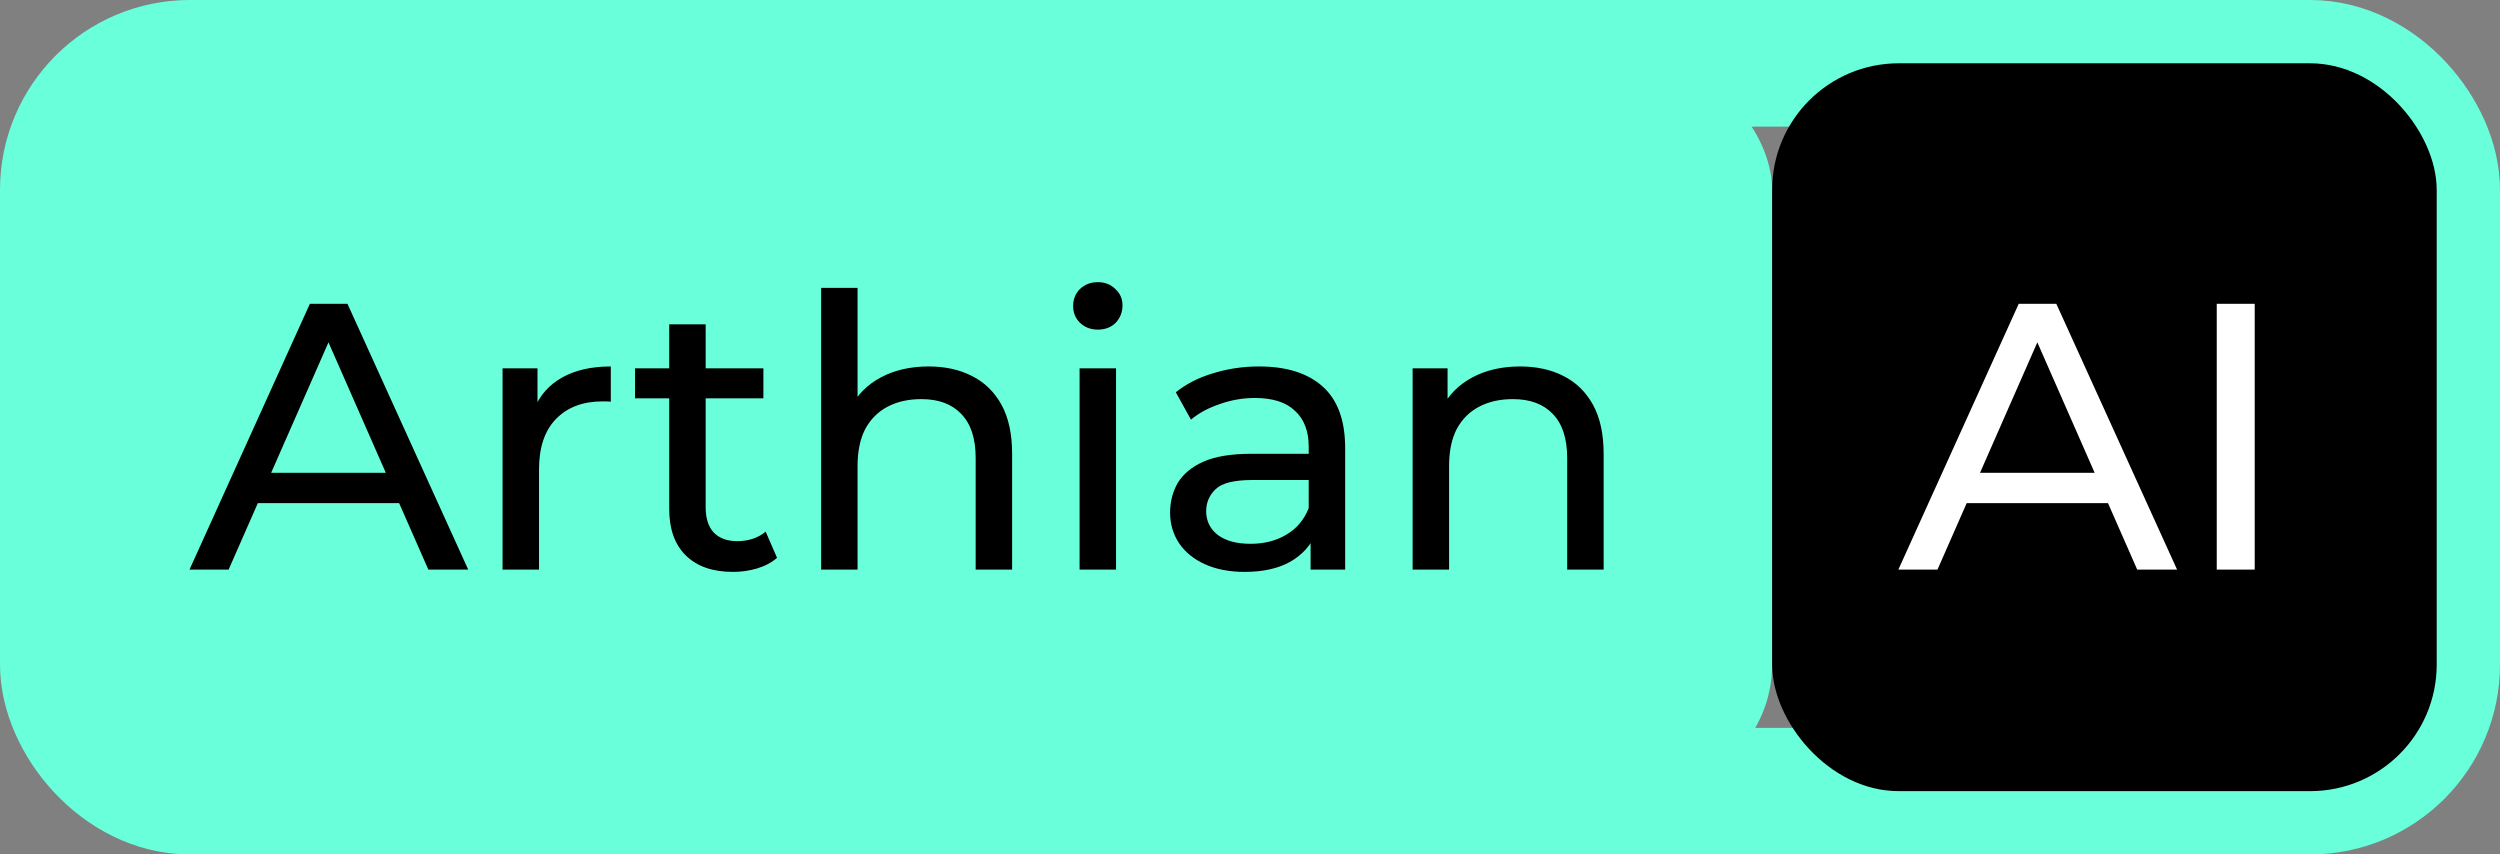 <svg width="79" height="27" viewBox="0 0 79 27" fill="none" xmlns="http://www.w3.org/2000/svg">
<rect x="0" y="0" width="79" height="27" fill="#808080" stroke="none"/>
<rect x="2" y="2" width="75" height="23" rx="4" stroke="#69FFDB" stroke-width="4"/>
<rect x="2" y="2" width="54" height="23" rx="4" fill="#69FFDB"/>
<path d="M5.988 18L9.792 9.6H10.98L14.796 18H13.536L10.14 10.272H10.62L7.224 18H5.988ZM7.608 15.9L7.932 14.94H12.66L13.008 15.9H7.608ZM15.881 18V11.64H16.985V13.368L16.877 12.936C17.053 12.496 17.349 12.16 17.765 11.928C18.181 11.696 18.693 11.58 19.301 11.58V12.696C19.253 12.688 19.205 12.684 19.157 12.684C19.117 12.684 19.077 12.684 19.037 12.684C18.421 12.684 17.933 12.868 17.573 13.236C17.213 13.604 17.033 14.136 17.033 14.832V18H15.881ZM23.163 18.072C22.523 18.072 22.027 17.9 21.675 17.556C21.323 17.212 21.147 16.72 21.147 16.08V10.248H22.299V16.032C22.299 16.376 22.383 16.64 22.551 16.824C22.727 17.008 22.975 17.1 23.295 17.1C23.655 17.1 23.955 17 24.195 16.8L24.555 17.628C24.379 17.78 24.167 17.892 23.919 17.964C23.679 18.036 23.427 18.072 23.163 18.072ZM20.067 12.588V11.64H24.123V12.588H20.067ZM29.343 11.58C29.863 11.58 30.32 11.68 30.712 11.88C31.111 12.08 31.424 12.384 31.648 12.792C31.872 13.2 31.983 13.716 31.983 14.34V18H30.831V14.472C30.831 13.856 30.68 13.392 30.375 13.08C30.079 12.768 29.66 12.612 29.116 12.612C28.707 12.612 28.352 12.692 28.047 12.852C27.744 13.012 27.508 13.248 27.34 13.56C27.18 13.872 27.099 14.26 27.099 14.724V18H25.948V9.096H27.099V13.356L26.872 12.9C27.079 12.484 27.399 12.16 27.831 11.928C28.264 11.696 28.767 11.58 29.343 11.58ZM34.115 18V11.64H35.267V18H34.115ZM34.691 10.416C34.467 10.416 34.279 10.344 34.127 10.2C33.983 10.056 33.911 9.88 33.911 9.672C33.911 9.456 33.983 9.276 34.127 9.132C34.279 8.988 34.467 8.916 34.691 8.916C34.915 8.916 35.099 8.988 35.243 9.132C35.395 9.268 35.471 9.44 35.471 9.648C35.471 9.864 35.399 10.048 35.255 10.2C35.111 10.344 34.923 10.416 34.691 10.416ZM41.415 18V16.656L41.355 16.404V14.112C41.355 13.624 41.211 13.248 40.923 12.984C40.643 12.712 40.219 12.576 39.651 12.576C39.275 12.576 38.907 12.64 38.547 12.768C38.187 12.888 37.883 13.052 37.635 13.26L37.155 12.396C37.483 12.132 37.875 11.932 38.331 11.796C38.795 11.652 39.279 11.58 39.783 11.58C40.655 11.58 41.327 11.792 41.799 12.216C42.271 12.64 42.507 13.288 42.507 14.16V18H41.415ZM39.327 18.072C38.855 18.072 38.439 17.992 38.079 17.832C37.727 17.672 37.455 17.452 37.263 17.172C37.071 16.884 36.975 16.56 36.975 16.2C36.975 15.856 37.055 15.544 37.215 15.264C37.383 14.984 37.651 14.76 38.019 14.592C38.395 14.424 38.899 14.34 39.531 14.34H41.547V15.168H39.579C39.003 15.168 38.615 15.264 38.415 15.456C38.215 15.648 38.115 15.88 38.115 16.152C38.115 16.464 38.239 16.716 38.487 16.908C38.735 17.092 39.079 17.184 39.519 17.184C39.951 17.184 40.327 17.088 40.647 16.896C40.975 16.704 41.211 16.424 41.355 16.056L41.583 16.848C41.431 17.224 41.163 17.524 40.779 17.748C40.395 17.964 39.911 18.072 39.327 18.072ZM48.035 11.58C48.555 11.58 49.011 11.68 49.403 11.88C49.803 12.08 50.115 12.384 50.339 12.792C50.563 13.2 50.675 13.716 50.675 14.34V18H49.523V14.472C49.523 13.856 49.371 13.392 49.067 13.08C48.771 12.768 48.351 12.612 47.807 12.612C47.399 12.612 47.043 12.692 46.739 12.852C46.435 13.012 46.199 13.248 46.031 13.56C45.871 13.872 45.791 14.26 45.791 14.724V18H44.639V11.64H45.743V13.356L45.563 12.9C45.771 12.484 46.091 12.16 46.523 11.928C46.955 11.696 47.459 11.58 48.035 11.58Z" fill="black"/>
<rect x="56" y="2" width="21" height="23" rx="4" fill="black"/>
<path d="M59.988 18L63.792 9.6H64.98L68.796 18H67.536L64.14 10.272H64.62L61.224 18H59.988ZM61.608 15.9L61.932 14.94H66.66L67.008 15.9H61.608ZM70.049 18V9.6H71.249V18H70.049Z" fill="white"/>
</svg>
